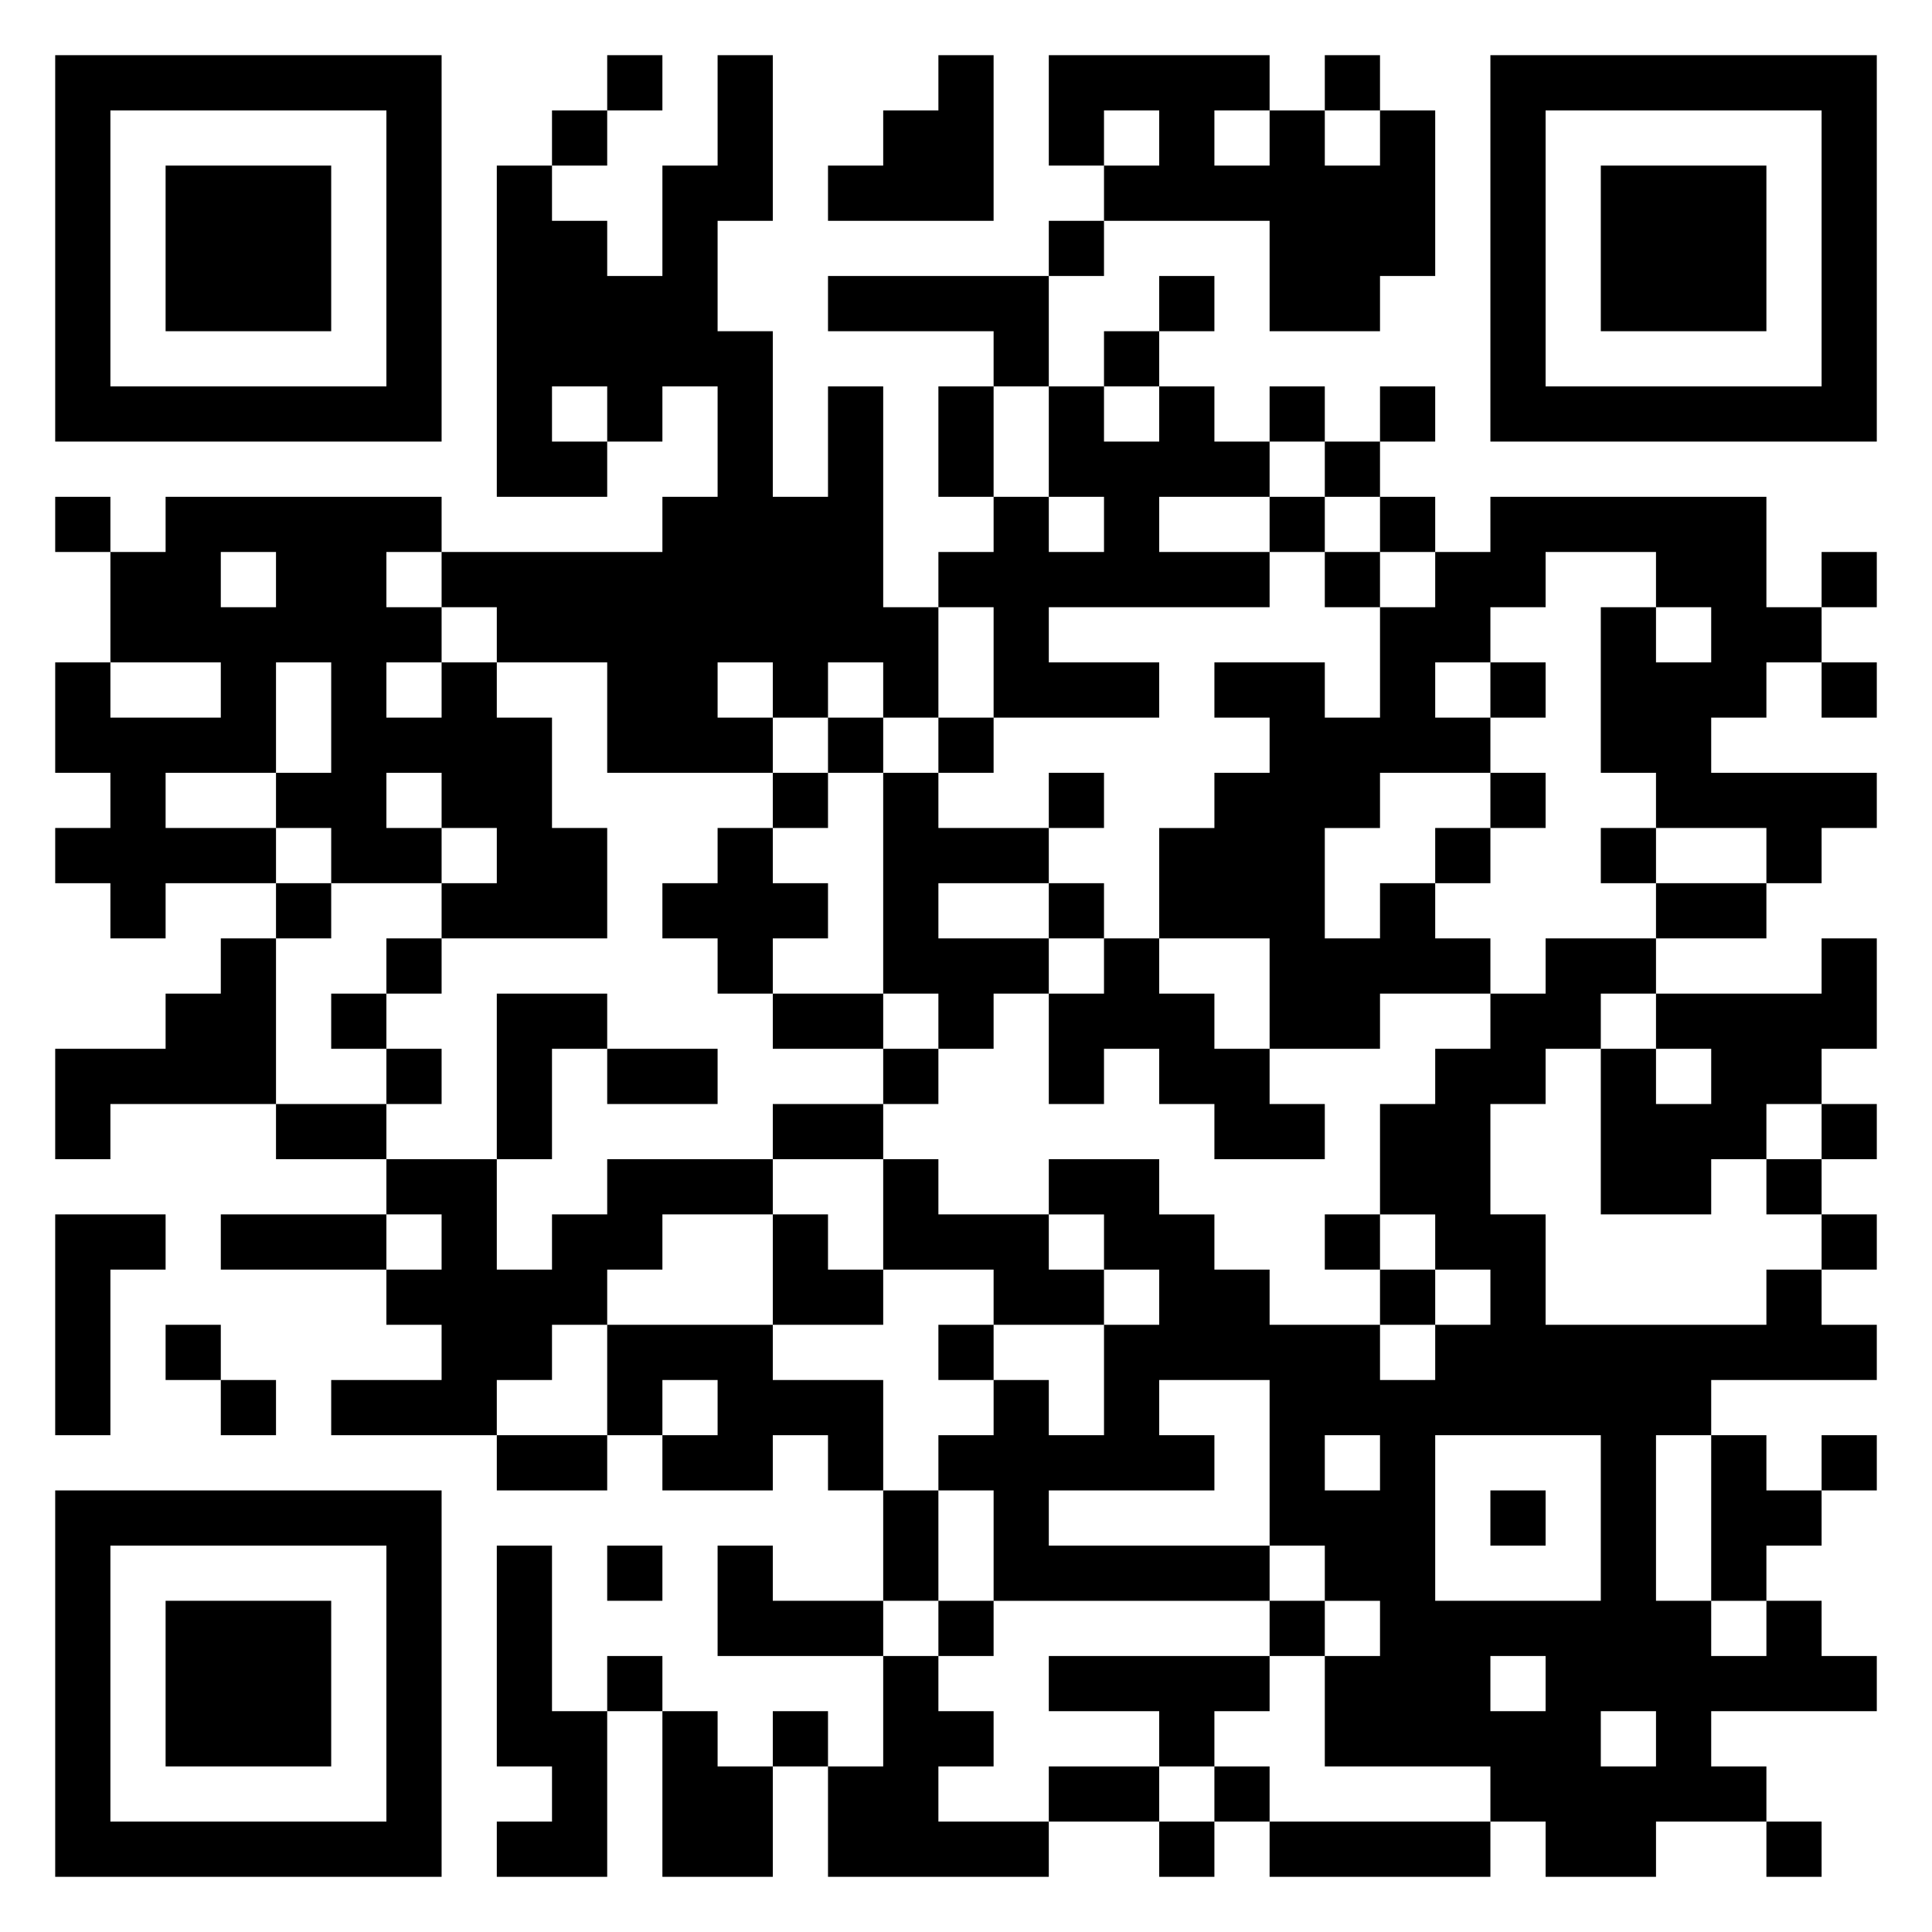 <svg xmlns="http://www.w3.org/2000/svg" viewBox="0 0 35 35"><path d="M1 1h7v7h-7zM11 1h1v1h-1zM13 1h1v3h-1v2h1v3h1v-2h1v4h1v2h-1v-1h-1v1h-1v-1h-1v1h1v1h-3v-2h-2v-1h-1v-1h4v-1h1v-2h-1v1h-1v-1h-1v1h1v1h-2v-6h1v1h1v1h1v-2h1zM17 1h1v3h-3v-1h1v-1h1zM19 1h4v1h-1v1h1v-1h1v1h1v-1h1v3h-1v1h-2v-2h-3v-1h1v-1h-1v1h-1zM24 1h1v1h-1zM27 1h7v7h-7zM2 2v5h5v-5zM10 2h1v1h-1zM28 2v5h5v-5zM3 3h3v3h-3zM29 3h3v3h-3zM19 4h1v1h-1zM15 5h4v2h-1v-1h-3zM21 5h1v1h-1zM20 6h1v1h-1zM17 7h1v2h-1zM19 7h1v1h1v-1h1v1h1v1h-2v1h2v1h-4v1h2v1h-3v-2h-1v-1h1v-1h1v1h1v-1h-1zM23 7h1v1h-1zM25 7h1v1h-1zM24 8h1v1h-1zM1 9h1v1h-1zM3 9h5v1h-1v1h1v1h-1v1h1v-1h1v1h1v2h1v2h-3v-1h1v-1h-1v-1h-1v1h1v1h-2v-1h-1v-1h1v-2h-1v2h-2v1h2v1h-2v1h-1v-1h-1v-1h1v-1h-1v-2h1v1h2v-1h-2v-2h1zM23 9h1v1h-1zM25 9h1v1h-1zM27 9h5v2h1v1h-1v1h-1v1h3v1h-1v1h-1v-1h-2v-1h-1v-3h1v1h1v-1h-1v-1h-2v1h-1v1h-1v1h1v1h-2v1h-1v2h1v-1h1v1h1v1h-2v1h-2v-2h-2v-2h1v-1h1v-1h-1v-1h2v1h1v-2h1v-1h1zM4 10v1h1v-1zM24 10h1v1h-1zM33 10h1v1h-1zM27 12h1v1h-1zM33 12h1v1h-1zM15 13h1v1h-1zM17 13h1v1h-1zM14 14h1v1h-1zM16 14h1v1h2v1h-2v1h2v1h-1v1h-1v-1h-1zM19 14h1v1h-1zM27 14h1v1h-1zM13 15h1v1h1v1h-1v1h-1v-1h-1v-1h1zM26 15h1v1h-1zM29 15h1v1h-1zM5 16h1v1h-1zM19 16h1v1h-1zM30 16h2v1h-2zM4 17h1v3h-3v1h-1v-2h2v-1h1zM7 17h1v1h-1zM20 17h1v1h1v1h1v1h1v1h-2v-1h-1v-1h-1v1h-1v-2h1zM28 17h2v1h-1v1h-1v1h-1v2h1v2h4v-1h1v1h1v1h-3v1h-1v3h1v1h1v-1h1v1h1v1h-3v1h1v1h-2v1h-2v-1h-1v-1h-3v-2h1v-1h-1v-1h-1v-3h-2v1h1v1h-3v1h4v1h-5v-2h-1v-1h1v-1h1v1h1v-2h1v-1h-1v-1h-1v-1h2v1h1v1h1v1h2v1h1v-1h1v-1h-1v-1h-1v-2h1v-1h1v-1h1zM33 17h1v2h-1v1h-1v1h-1v1h-2v-3h1v1h1v-1h-1v-1h3zM6 18h1v1h-1zM9 18h2v1h-1v2h-1zM14 18h2v1h-2zM7 19h1v1h-1zM11 19h2v1h-2zM16 19h1v1h-1zM5 20h2v1h-2zM14 20h2v1h-2zM33 20h1v1h-1zM7 21h2v2h1v-1h1v-1h3v1h-2v1h-1v1h-1v1h-1v1h-3v-1h2v-1h-1v-1h1v-1h-1zM16 21h1v1h2v1h1v1h-2v-1h-2zM32 21h1v1h-1zM1 22h2v1h-1v3h-1zM4 22h3v1h-3zM14 22h1v1h1v1h-2zM24 22h1v1h-1zM33 22h1v1h-1zM25 23h1v1h-1zM3 24h1v1h-1zM11 24h3v1h2v2h-1v-1h-1v1h-2v-1h1v-1h-1v1h-1zM17 24h1v1h-1zM4 25h1v1h-1zM9 26h2v1h-2zM24 26v1h1v-1zM26 26v3h3v-3zM31 26h1v1h1v1h-1v1h-1zM33 26h1v1h-1zM1 27h7v7h-7zM16 27h1v2h-1zM27 27h1v1h-1zM2 28v5h5v-5zM9 28h1v3h1v3h-2v-1h1v-1h-1zM11 28h1v1h-1zM13 28h1v1h2v1h-3zM3 29h3v3h-3zM17 29h1v1h-1zM23 29h1v1h-1zM11 30h1v1h-1zM16 30h1v1h1v1h-1v1h2v1h-4v-2h1zM19 30h4v1h-1v1h-1v-1h-2zM27 30v1h1v-1zM12 31h1v1h1v2h-2zM14 31h1v1h-1zM29 31v1h1v-1zM19 32h2v1h-2zM22 32h1v1h-1zM21 33h1v1h-1zM23 33h4v1h-4zM32 33h1v1h-1z"/></svg>